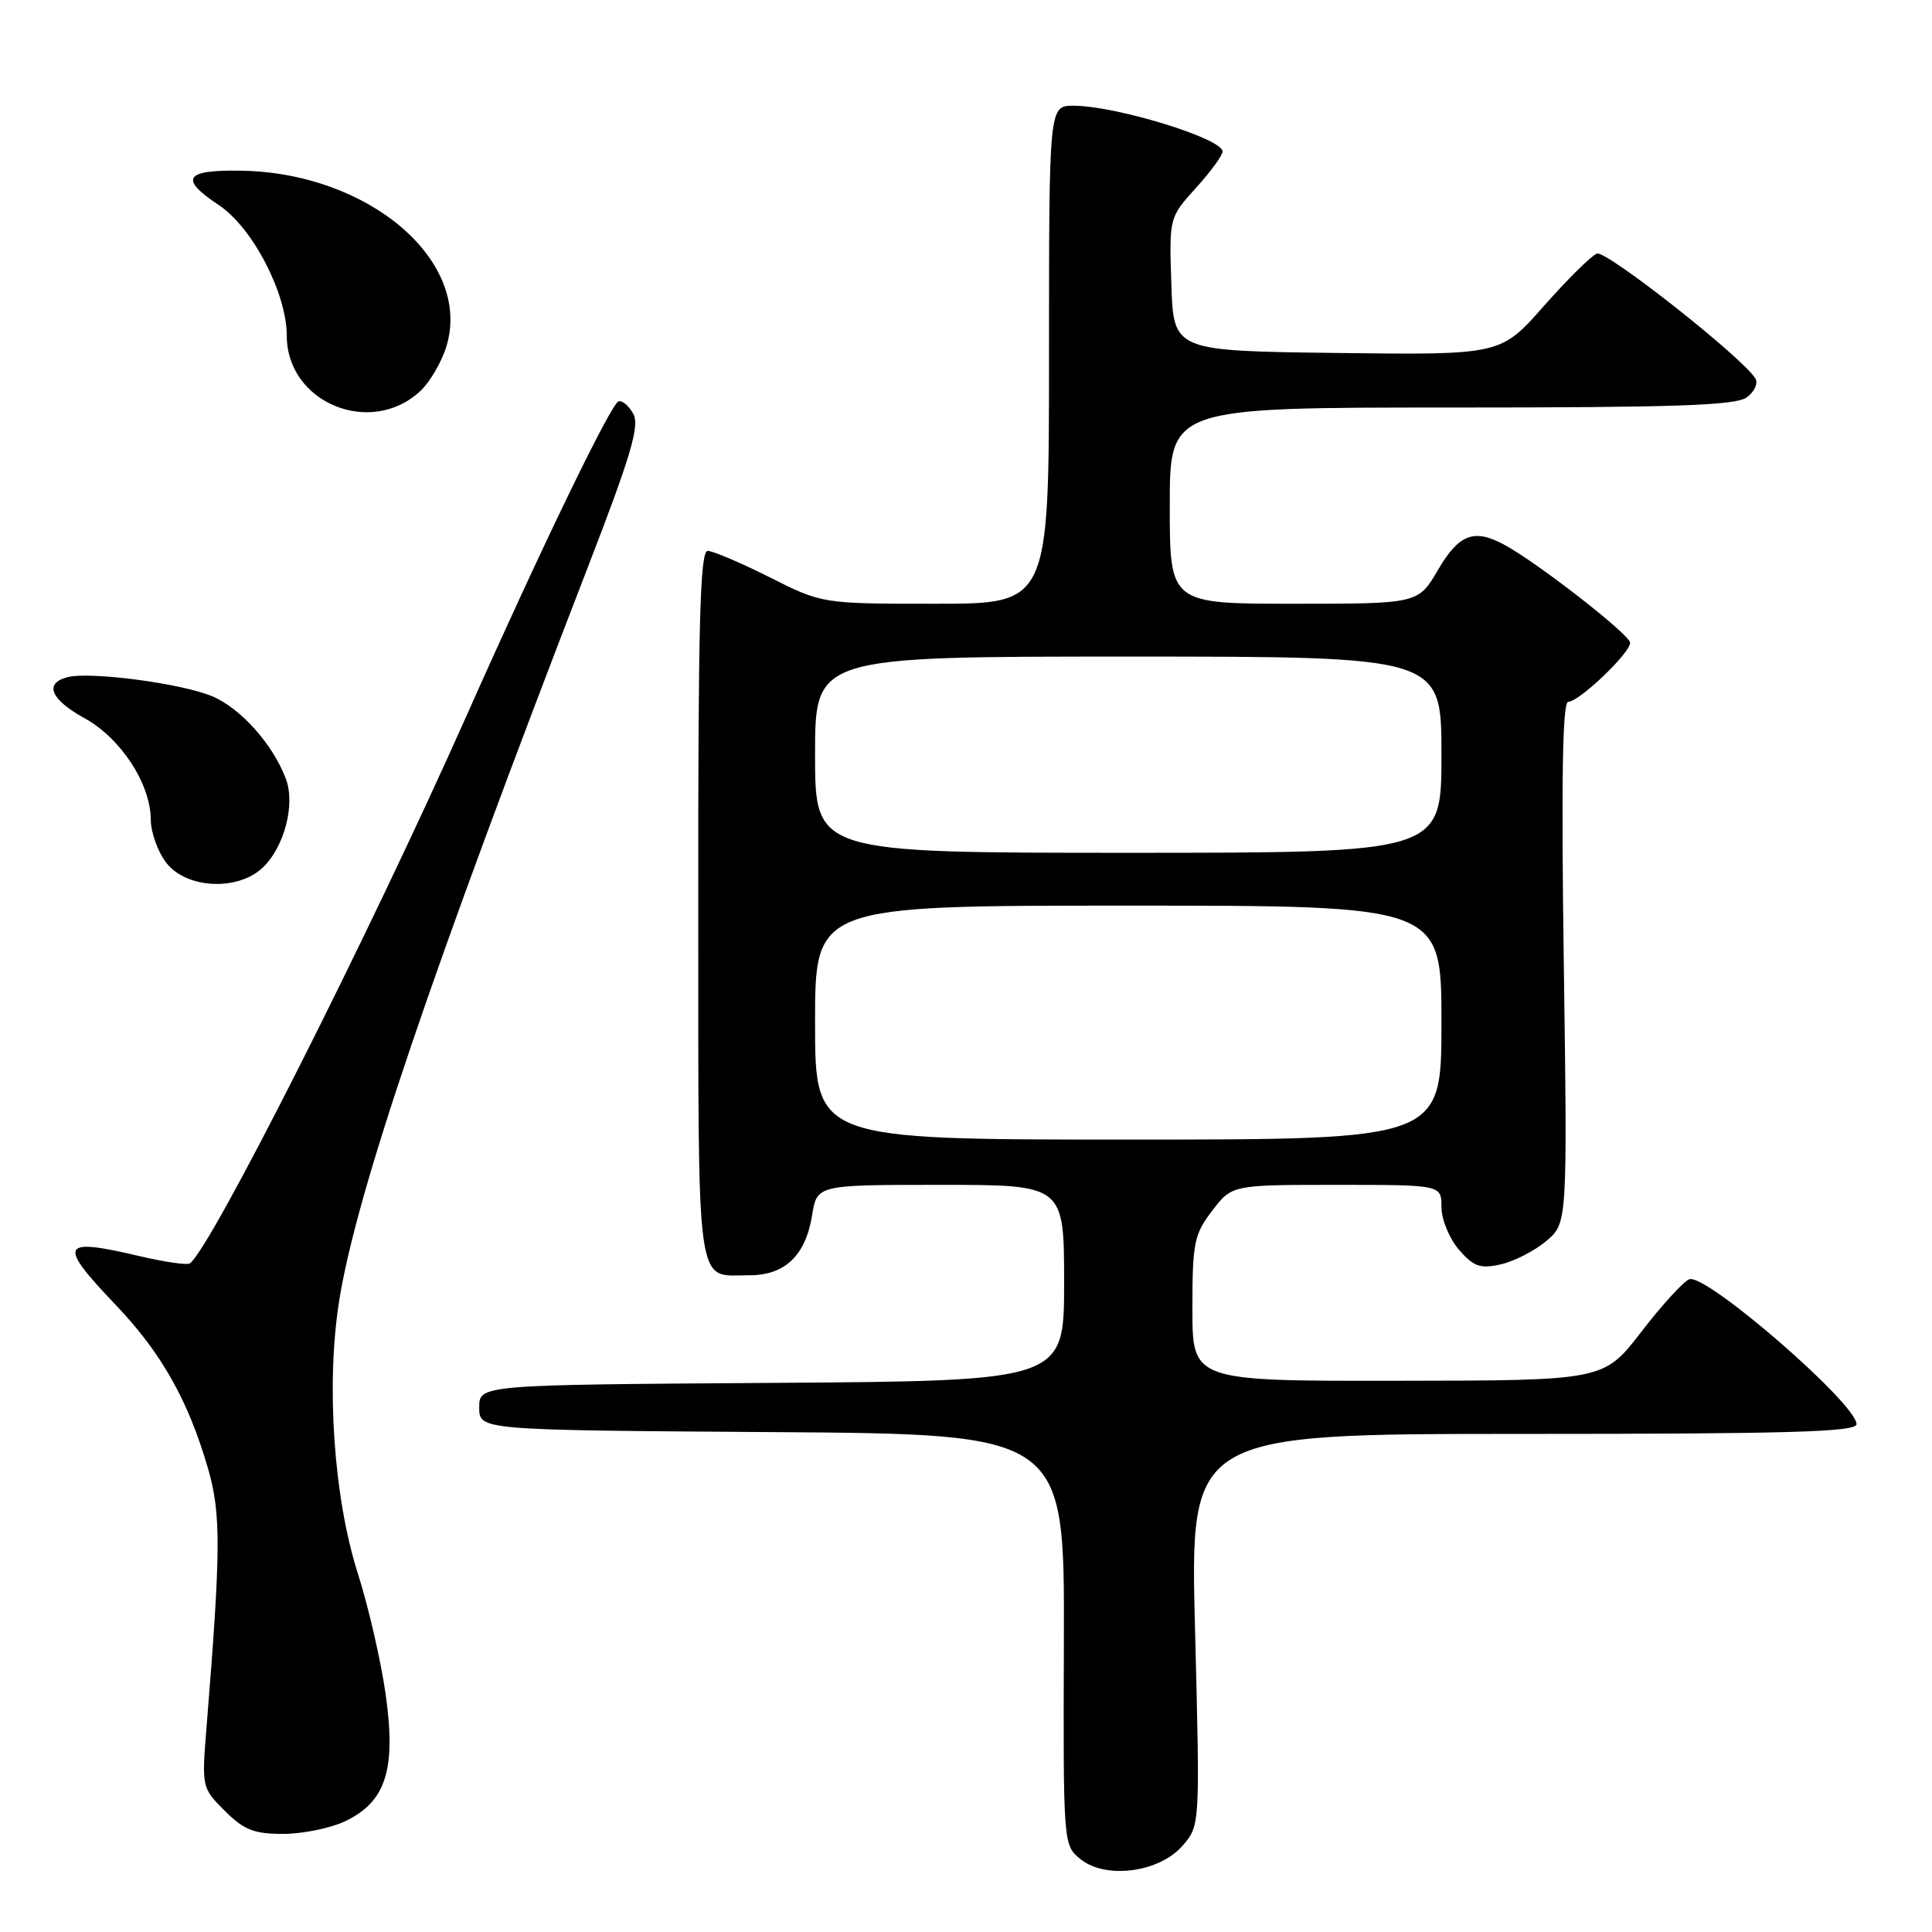<?xml version="1.0" encoding="UTF-8" standalone="no"?>
<!DOCTYPE svg PUBLIC "-//W3C//DTD SVG 1.1//EN" "http://www.w3.org/Graphics/SVG/1.1/DTD/svg11.dtd" >
<svg xmlns="http://www.w3.org/2000/svg" xmlns:xlink="http://www.w3.org/1999/xlink" version="1.1" viewBox="0 0 256 256">
 <g >
 <path fill="currentColor"
d=" M 156.72 244.54 C 159.01 241.87 159.01 241.87 158.35 215.94 C 157.68 190.00 157.68 190.00 201.84 190.00 C 237.19 190.00 246.00 189.74 246.00 188.71 C 246.00 185.99 226.02 168.67 223.84 169.51 C 223.07 169.80 220.20 172.94 217.47 176.49 C 212.50 182.93 212.50 182.93 185.25 182.96 C 158.00 183.00 158.00 183.00 158.00 173.43 C 158.00 164.65 158.22 163.58 160.62 160.43 C 163.24 157.00 163.24 157.00 177.12 157.00 C 191.00 157.00 191.00 157.00 191.00 159.94 C 191.00 161.58 192.03 164.08 193.30 165.57 C 195.25 167.83 196.10 168.14 198.83 167.54 C 200.60 167.15 203.32 165.76 204.87 164.46 C 207.69 162.08 207.69 162.08 207.21 127.54 C 206.87 103.41 207.04 93.00 207.79 93.00 C 209.23 93.00 216.00 86.54 216.00 85.17 C 216.00 84.11 203.62 74.47 199.27 72.15 C 195.30 70.02 193.32 70.78 190.55 75.50 C 187.92 80.00 187.92 80.00 171.46 80.00 C 155.00 80.00 155.00 80.00 155.00 67.00 C 155.00 54.00 155.00 54.00 192.31 54.00 C 222.03 54.00 229.99 53.73 231.46 52.65 C 232.48 51.90 232.99 50.79 232.59 50.14 C 230.86 47.34 212.83 33.13 211.60 33.60 C 210.86 33.88 207.68 37.02 204.54 40.58 C 198.84 47.04 198.84 47.04 177.17 46.77 C 155.50 46.50 155.50 46.50 155.21 37.67 C 154.92 28.83 154.92 28.83 158.46 24.91 C 160.41 22.76 162.00 20.58 162.00 20.08 C 162.00 18.36 147.89 14.02 142.25 14.01 C 139.00 14.00 139.00 14.00 139.00 47.00 C 139.00 80.00 139.00 80.00 123.98 80.00 C 108.95 80.00 108.95 80.00 102.00 76.50 C 98.18 74.58 94.48 73.00 93.77 73.00 C 92.76 73.00 92.50 82.57 92.52 120.05 C 92.55 172.18 92.10 168.96 99.25 168.98 C 103.99 169.00 106.76 166.37 107.61 161.01 C 108.26 157.00 108.26 157.00 124.63 157.00 C 141.00 157.00 141.00 157.00 141.00 169.99 C 141.00 182.98 141.00 182.98 102.25 183.24 C 63.50 183.50 63.50 183.50 63.50 186.50 C 63.50 189.50 63.50 189.50 102.28 189.76 C 141.05 190.02 141.05 190.02 140.97 217.25 C 140.88 244.49 140.88 244.49 143.18 246.35 C 146.53 249.06 153.65 248.11 156.72 244.54 Z  M 45.72 241.33 C 51.14 238.76 52.51 234.47 51.10 224.50 C 50.48 220.10 48.82 212.90 47.42 208.50 C 44.21 198.46 43.18 183.39 44.95 172.31 C 47.22 158.09 57.16 128.78 77.89 75.16 C 83.61 60.37 84.77 56.44 83.92 54.85 C 83.34 53.77 82.45 53.02 81.95 53.19 C 80.94 53.53 71.53 72.98 61.97 94.50 C 48.89 123.93 27.74 165.81 25.13 167.42 C 24.76 167.65 21.76 167.21 18.47 166.44 C 7.95 163.96 7.57 164.77 15.38 172.96 C 21.36 179.23 24.96 185.60 27.54 194.51 C 29.30 200.54 29.28 205.22 27.38 228.69 C 26.72 236.86 26.73 236.88 29.78 239.94 C 32.33 242.48 33.64 243.00 37.52 243.00 C 40.09 243.00 43.78 242.25 45.72 241.33 Z  M 34.76 115.01 C 37.67 112.30 39.17 106.58 37.87 103.17 C 36.14 98.60 31.89 93.85 28.12 92.26 C 24.06 90.55 11.92 88.95 8.94 89.73 C 5.80 90.55 6.70 92.68 11.22 95.18 C 16.02 97.83 19.96 103.86 19.98 108.62 C 19.99 110.33 20.93 112.92 22.07 114.37 C 24.73 117.75 31.46 118.09 34.76 115.01 Z  M 55.72 51.79 C 56.99 50.60 58.54 47.92 59.17 45.84 C 62.54 34.57 48.91 22.91 32.00 22.62 C 24.47 22.48 23.69 23.66 29.00 27.18 C 33.46 30.14 38.00 38.87 38.00 44.49 C 38.00 53.37 49.15 57.97 55.72 51.79 Z  M 108.00 135.50 C 108.00 120.00 108.00 120.00 149.50 120.00 C 191.00 120.00 191.00 120.00 191.00 135.50 C 191.00 151.00 191.00 151.00 149.50 151.00 C 108.00 151.00 108.00 151.00 108.00 135.50 Z  M 108.00 100.00 C 108.00 87.00 108.00 87.00 149.50 87.00 C 191.00 87.00 191.00 87.00 191.00 100.00 C 191.00 113.00 191.00 113.00 149.50 113.00 C 108.00 113.00 108.00 113.00 108.00 100.00 Z "/>
</g>
</svg>